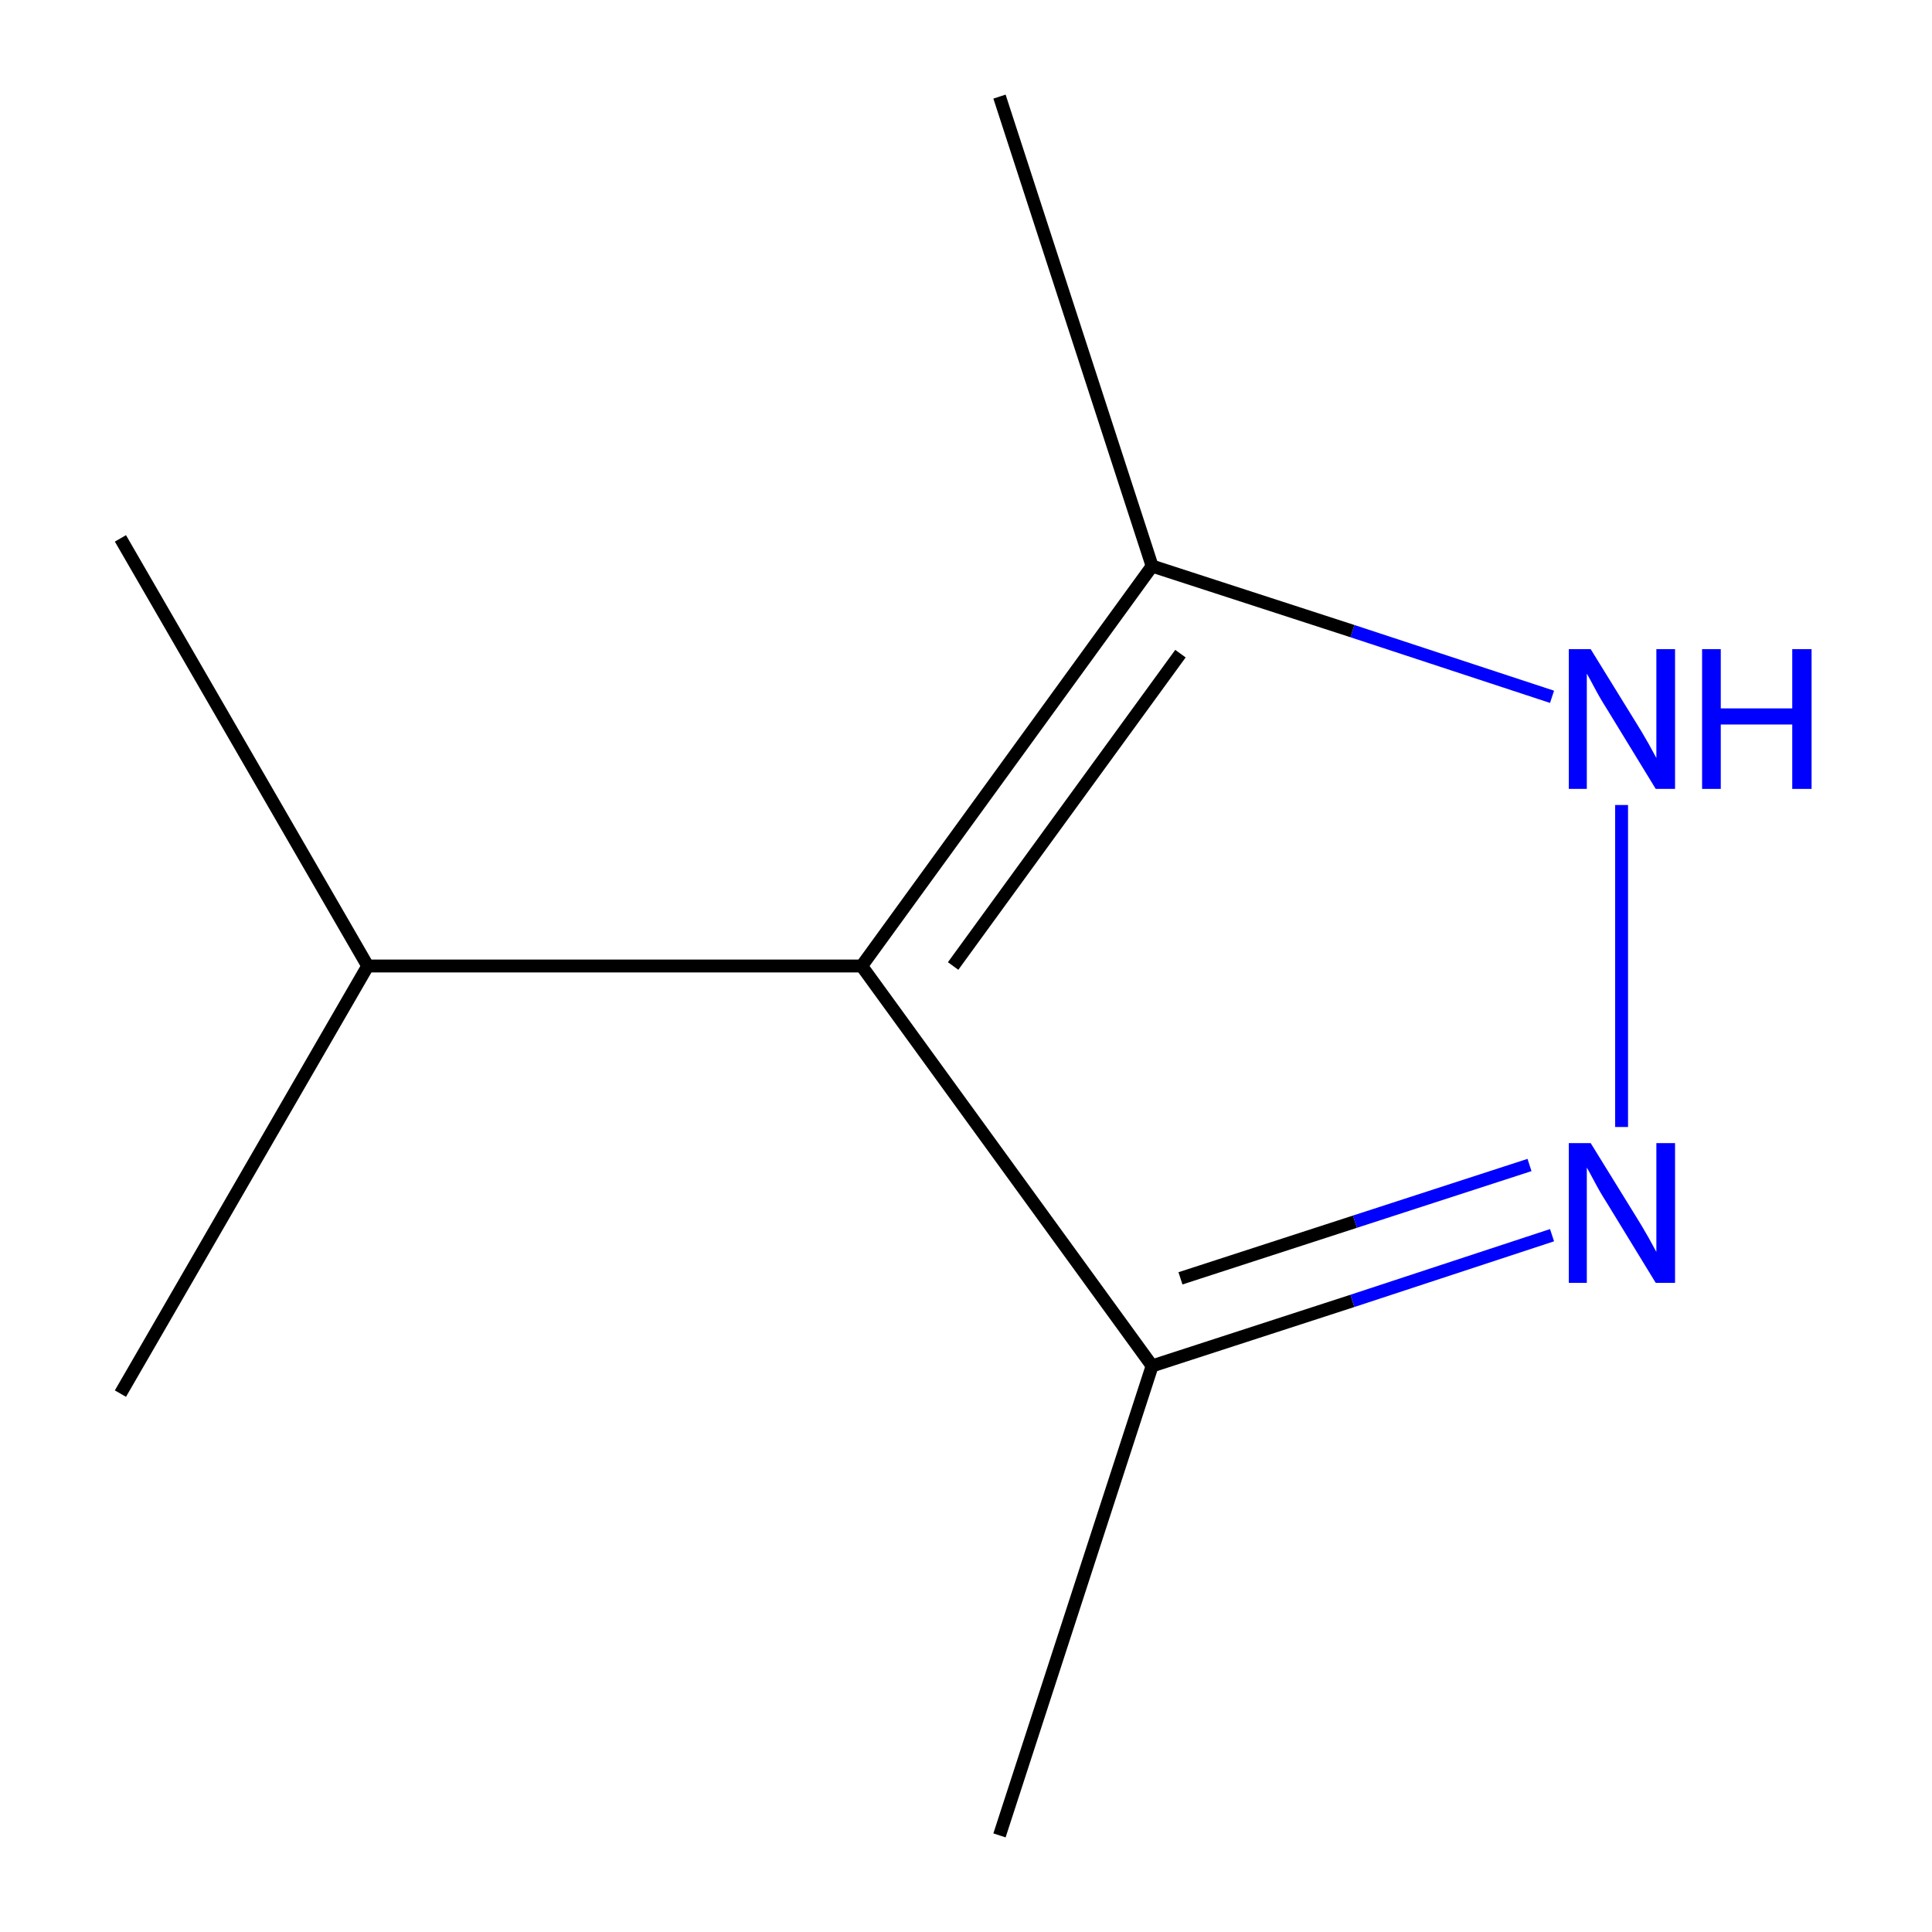 <?xml version='1.0' encoding='iso-8859-1'?>
<svg version='1.1' baseProfile='full'
              xmlns='http://www.w3.org/2000/svg'
                      xmlns:rdkit='http://www.rdkit.org/xml'
                      xmlns:xlink='http://www.w3.org/1999/xlink'
                  xml:space='preserve'
width='300px' height='300px' viewBox='0 0 300 300'>
<!-- END OF HEADER -->
<rect style='opacity:1.0;fill:#FFFFFF;stroke:none' width='300.0' height='300.0' x='0.0' y='0.0'> </rect>
<path class='bond-0 atom-0 atom-1' d='M 155.2,285.0 L 178.9,212.1' style='fill:none;fill-rule:evenodd;stroke:#000000;stroke-width:2.0px;stroke-linecap:butt;stroke-linejoin:miter;stroke-opacity:1' />
<path class='bond-1 atom-1 atom-2' d='M 178.9,212.1 L 210.0,202.0' style='fill:none;fill-rule:evenodd;stroke:#000000;stroke-width:2.0px;stroke-linecap:butt;stroke-linejoin:miter;stroke-opacity:1' />
<path class='bond-1 atom-1 atom-2' d='M 210.0,202.0 L 241.0,191.8' style='fill:none;fill-rule:evenodd;stroke:#0000FF;stroke-width:2.0px;stroke-linecap:butt;stroke-linejoin:miter;stroke-opacity:1' />
<path class='bond-1 atom-1 atom-2' d='M 183.3,198.5 L 210.4,189.7' style='fill:none;fill-rule:evenodd;stroke:#000000;stroke-width:2.0px;stroke-linecap:butt;stroke-linejoin:miter;stroke-opacity:1' />
<path class='bond-1 atom-1 atom-2' d='M 210.4,189.7 L 237.5,180.9' style='fill:none;fill-rule:evenodd;stroke:#0000FF;stroke-width:2.0px;stroke-linecap:butt;stroke-linejoin:miter;stroke-opacity:1' />
<path class='bond-2 atom-2 atom-3' d='M 251.8,175.0 L 251.8,125.0' style='fill:none;fill-rule:evenodd;stroke:#0000FF;stroke-width:2.0px;stroke-linecap:butt;stroke-linejoin:miter;stroke-opacity:1' />
<path class='bond-3 atom-3 atom-4' d='M 241.0,108.2 L 210.0,98.0' style='fill:none;fill-rule:evenodd;stroke:#0000FF;stroke-width:2.0px;stroke-linecap:butt;stroke-linejoin:miter;stroke-opacity:1' />
<path class='bond-3 atom-3 atom-4' d='M 210.0,98.0 L 178.9,87.9' style='fill:none;fill-rule:evenodd;stroke:#000000;stroke-width:2.0px;stroke-linecap:butt;stroke-linejoin:miter;stroke-opacity:1' />
<path class='bond-4 atom-4 atom-5' d='M 178.9,87.9 L 155.2,15.0' style='fill:none;fill-rule:evenodd;stroke:#000000;stroke-width:2.0px;stroke-linecap:butt;stroke-linejoin:miter;stroke-opacity:1' />
<path class='bond-5 atom-4 atom-6' d='M 178.9,87.9 L 133.8,150.0' style='fill:none;fill-rule:evenodd;stroke:#000000;stroke-width:2.0px;stroke-linecap:butt;stroke-linejoin:miter;stroke-opacity:1' />
<path class='bond-5 atom-4 atom-6' d='M 183.3,101.5 L 148.0,150.0' style='fill:none;fill-rule:evenodd;stroke:#000000;stroke-width:2.0px;stroke-linecap:butt;stroke-linejoin:miter;stroke-opacity:1' />
<path class='bond-6 atom-6 atom-7' d='M 133.8,150.0 L 57.1,150.0' style='fill:none;fill-rule:evenodd;stroke:#000000;stroke-width:2.0px;stroke-linecap:butt;stroke-linejoin:miter;stroke-opacity:1' />
<path class='bond-7 atom-7 atom-8' d='M 57.1,150.0 L 18.7,83.6' style='fill:none;fill-rule:evenodd;stroke:#000000;stroke-width:2.0px;stroke-linecap:butt;stroke-linejoin:miter;stroke-opacity:1' />
<path class='bond-8 atom-7 atom-9' d='M 57.1,150.0 L 18.7,216.4' style='fill:none;fill-rule:evenodd;stroke:#000000;stroke-width:2.0px;stroke-linecap:butt;stroke-linejoin:miter;stroke-opacity:1' />
<path class='bond-9 atom-6 atom-1' d='M 133.8,150.0 L 178.9,212.1' style='fill:none;fill-rule:evenodd;stroke:#000000;stroke-width:2.0px;stroke-linecap:butt;stroke-linejoin:miter;stroke-opacity:1' />
<path class='atom-2' d='M 247.0 177.5
L 254.1 189.0
Q 254.8 190.1, 256.0 192.2
Q 257.1 194.2, 257.2 194.4
L 257.2 177.5
L 260.1 177.5
L 260.1 199.2
L 257.1 199.2
L 249.4 186.6
Q 248.5 185.2, 247.6 183.5
Q 246.7 181.8, 246.4 181.3
L 246.4 199.2
L 243.6 199.2
L 243.6 177.5
L 247.0 177.5
' fill='#0000FF'/>
<path class='atom-3' d='M 247.0 100.8
L 254.1 112.3
Q 254.8 113.4, 256.0 115.5
Q 257.1 117.5, 257.2 117.7
L 257.2 100.8
L 260.1 100.8
L 260.1 122.5
L 257.1 122.5
L 249.4 109.9
Q 248.5 108.5, 247.6 106.8
Q 246.7 105.1, 246.4 104.6
L 246.4 122.5
L 243.6 122.5
L 243.6 100.8
L 247.0 100.8
' fill='#0000FF'/>
<path class='atom-3' d='M 264.3 100.8
L 267.2 100.8
L 267.2 110.0
L 278.3 110.0
L 278.3 100.8
L 281.3 100.8
L 281.3 122.5
L 278.3 122.5
L 278.3 112.5
L 267.2 112.5
L 267.2 122.5
L 264.3 122.5
L 264.3 100.8
' fill='#0000FF'/>
</svg>
